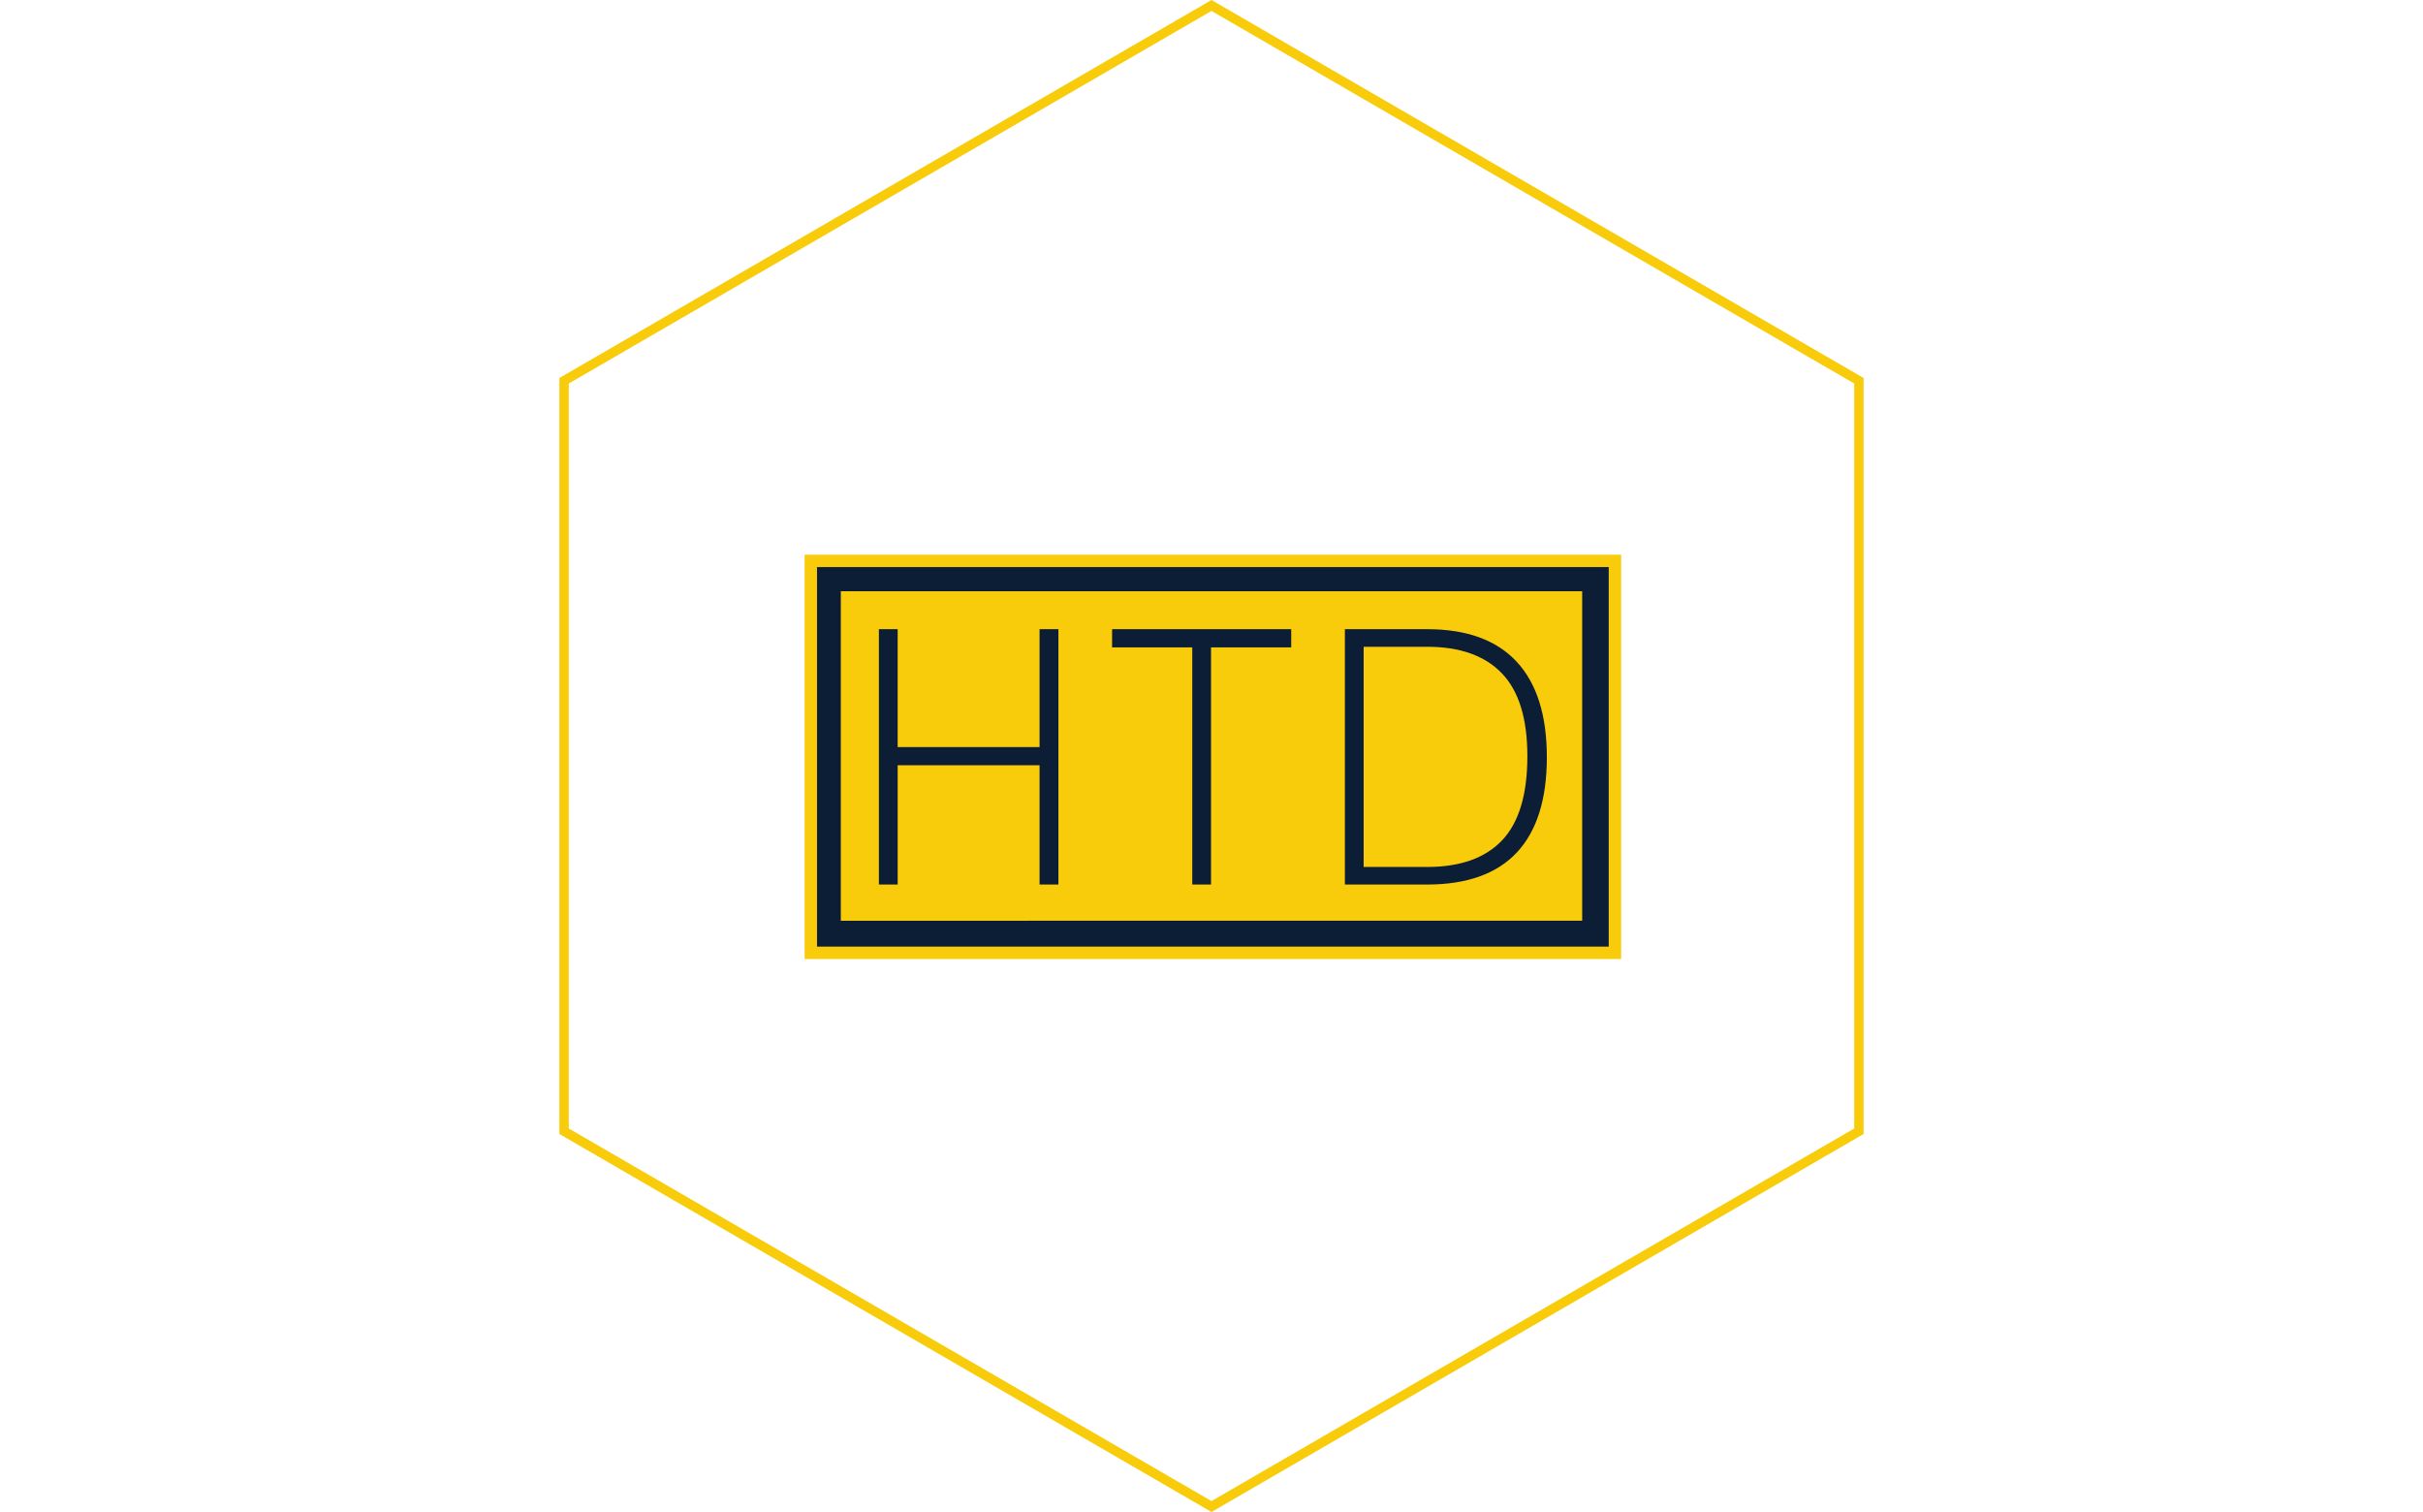 <svg xmlns="http://www.w3.org/2000/svg" width="500" height="312"><defs><clipPath id="a"><path clip-rule="evenodd" d="M497 343h506v252H497V343z"/></clipPath><clipPath id="b"><path clip-rule="evenodd" d="M497.016 343.727H1003v250.597H497l.016-250.597z"/></clipPath><clipPath id="c"><path clip-rule="evenodd" d="M504 351h492v236H504V351z"/></clipPath><clipPath id="d"><path clip-rule="evenodd" d="M497.016 343.727H1003v250.597H497l.016-250.597z"/></clipPath><clipPath id="e"><path clip-rule="evenodd" d="M543.04 389.879h413.92V548.07H543.04V389.879z"/></clipPath></defs><path d="M115.43 78 250 0l134.57 78v156L250 312l-134.57-78V78zm1.943 154.862L250 309.744l132.627-76.882V79.138L250 2.256 117.373 79.138z" fill="#F9CC0B"/><g clip-path="url(#a)" transform="matrix(.333 0 0 .333 .533 0)"><g clip-path="url(#b)"><path d="M497.016 594.273V343.727H1003v250.546H497.016z" fill="#F9CC0B"/></g></g><g clip-path="url(#c)" transform="matrix(.333 0 0 .333 .533 0)"><g clip-path="url(#d)"><path d="M504.691 586.594V351.406H995.31v235.188H504.691z" fill="#0C1D36"/></g></g><path d="M173.508 189.995v-67.994h152.984v67.986l-152.984.008z" fill="#F9CC0B"/><g clip-path="url(#e)" transform="matrix(.333 0 0 .333 .533 0)"><path d="M642.605 389.879h11.68V548.12h-11.68v-73.926h-87.933v73.926h-11.633V389.88h11.633v73.074h87.933v-73.075zm155.942 0v11.281h-49.688v146.961H737.23v-146.96h-49.687v-11.282zm84.183 0c24.543 0 43.051 6.73 55.516 20.152 12.48 13.414 18.715 33.172 18.715 59.172 0 26.188-6.234 45.848-18.613 59.067-12.414 13.222-30.922 19.851-55.618 19.851h-50.925V389.88zm0 147.355c20.528 0 36.02-5.504 46.473-16.492 10.438-10.988 15.684-28.367 15.684-52.137 0-23.27-5.246-40.359-15.785-51.347-10.543-10.988-25.985-16.477-46.372-16.477h-39.296v136.453z" fill="#0C1D36"/></g></svg>